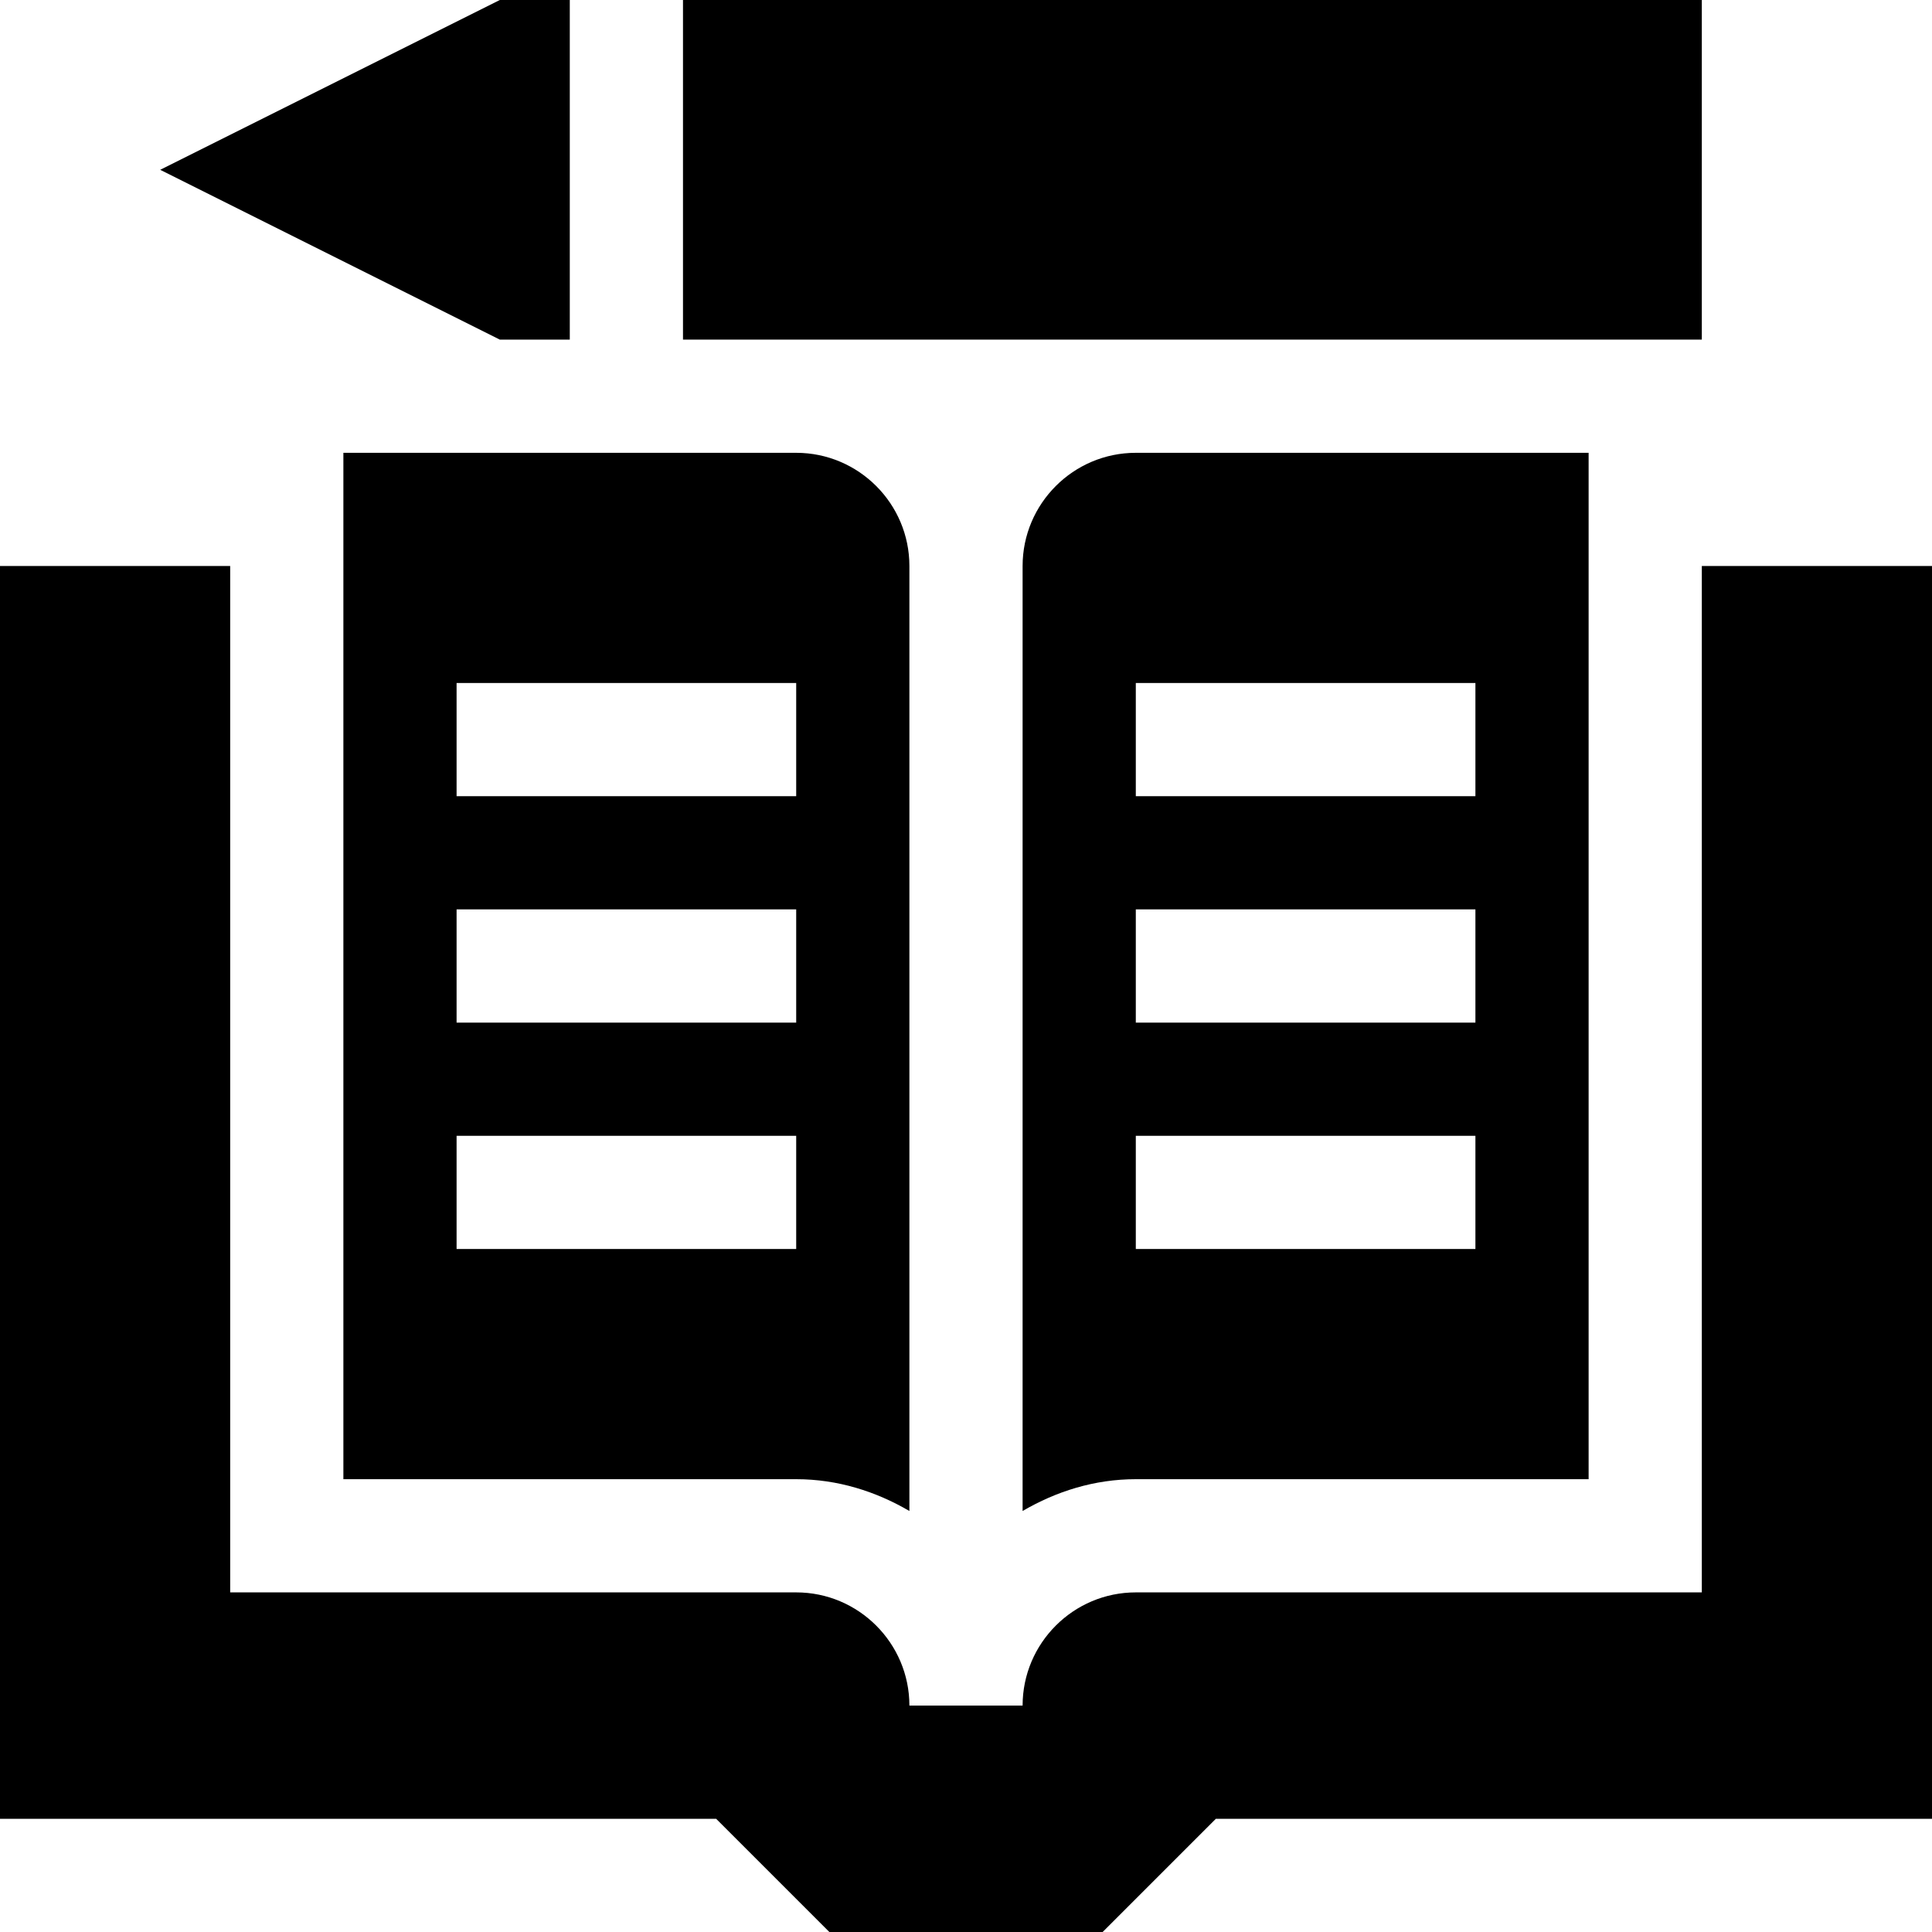 <svg id="Capa_1" enable-background="new 0 0 512 512" height="512" viewBox="0 0 512 512" width="512" xmlns="http://www.w3.org/2000/svg"><path d="m451 422h-150c-16.538 0-30 13.462-30 30h-30c0-16.538-13.462-30-30-30h-150v-272h-61v332h189.789l30 30h72.422l30-30h189.789v-332h-61z"/><path d="m42.455 45 90 45h18.545v-90h-18.545z"/><path d="m181 0h270v90h-270z"/><path d="m271 150v250.43c8.871-5.186 19.006-8.43 30-8.43h120v-272h-120c-16.538 0-30 13.462-30 30zm30 31h90v30h-90zm0 60h90v30h-90zm0 60h90v30h-90z"/><path d="m91 392h120c10.994 0 21.129 3.245 30 8.43v-250.43c0-16.538-13.462-30-30-30h-120zm30-211h90v30h-90zm0 60h90v30h-90zm0 60h90v30h-90z"/></svg>